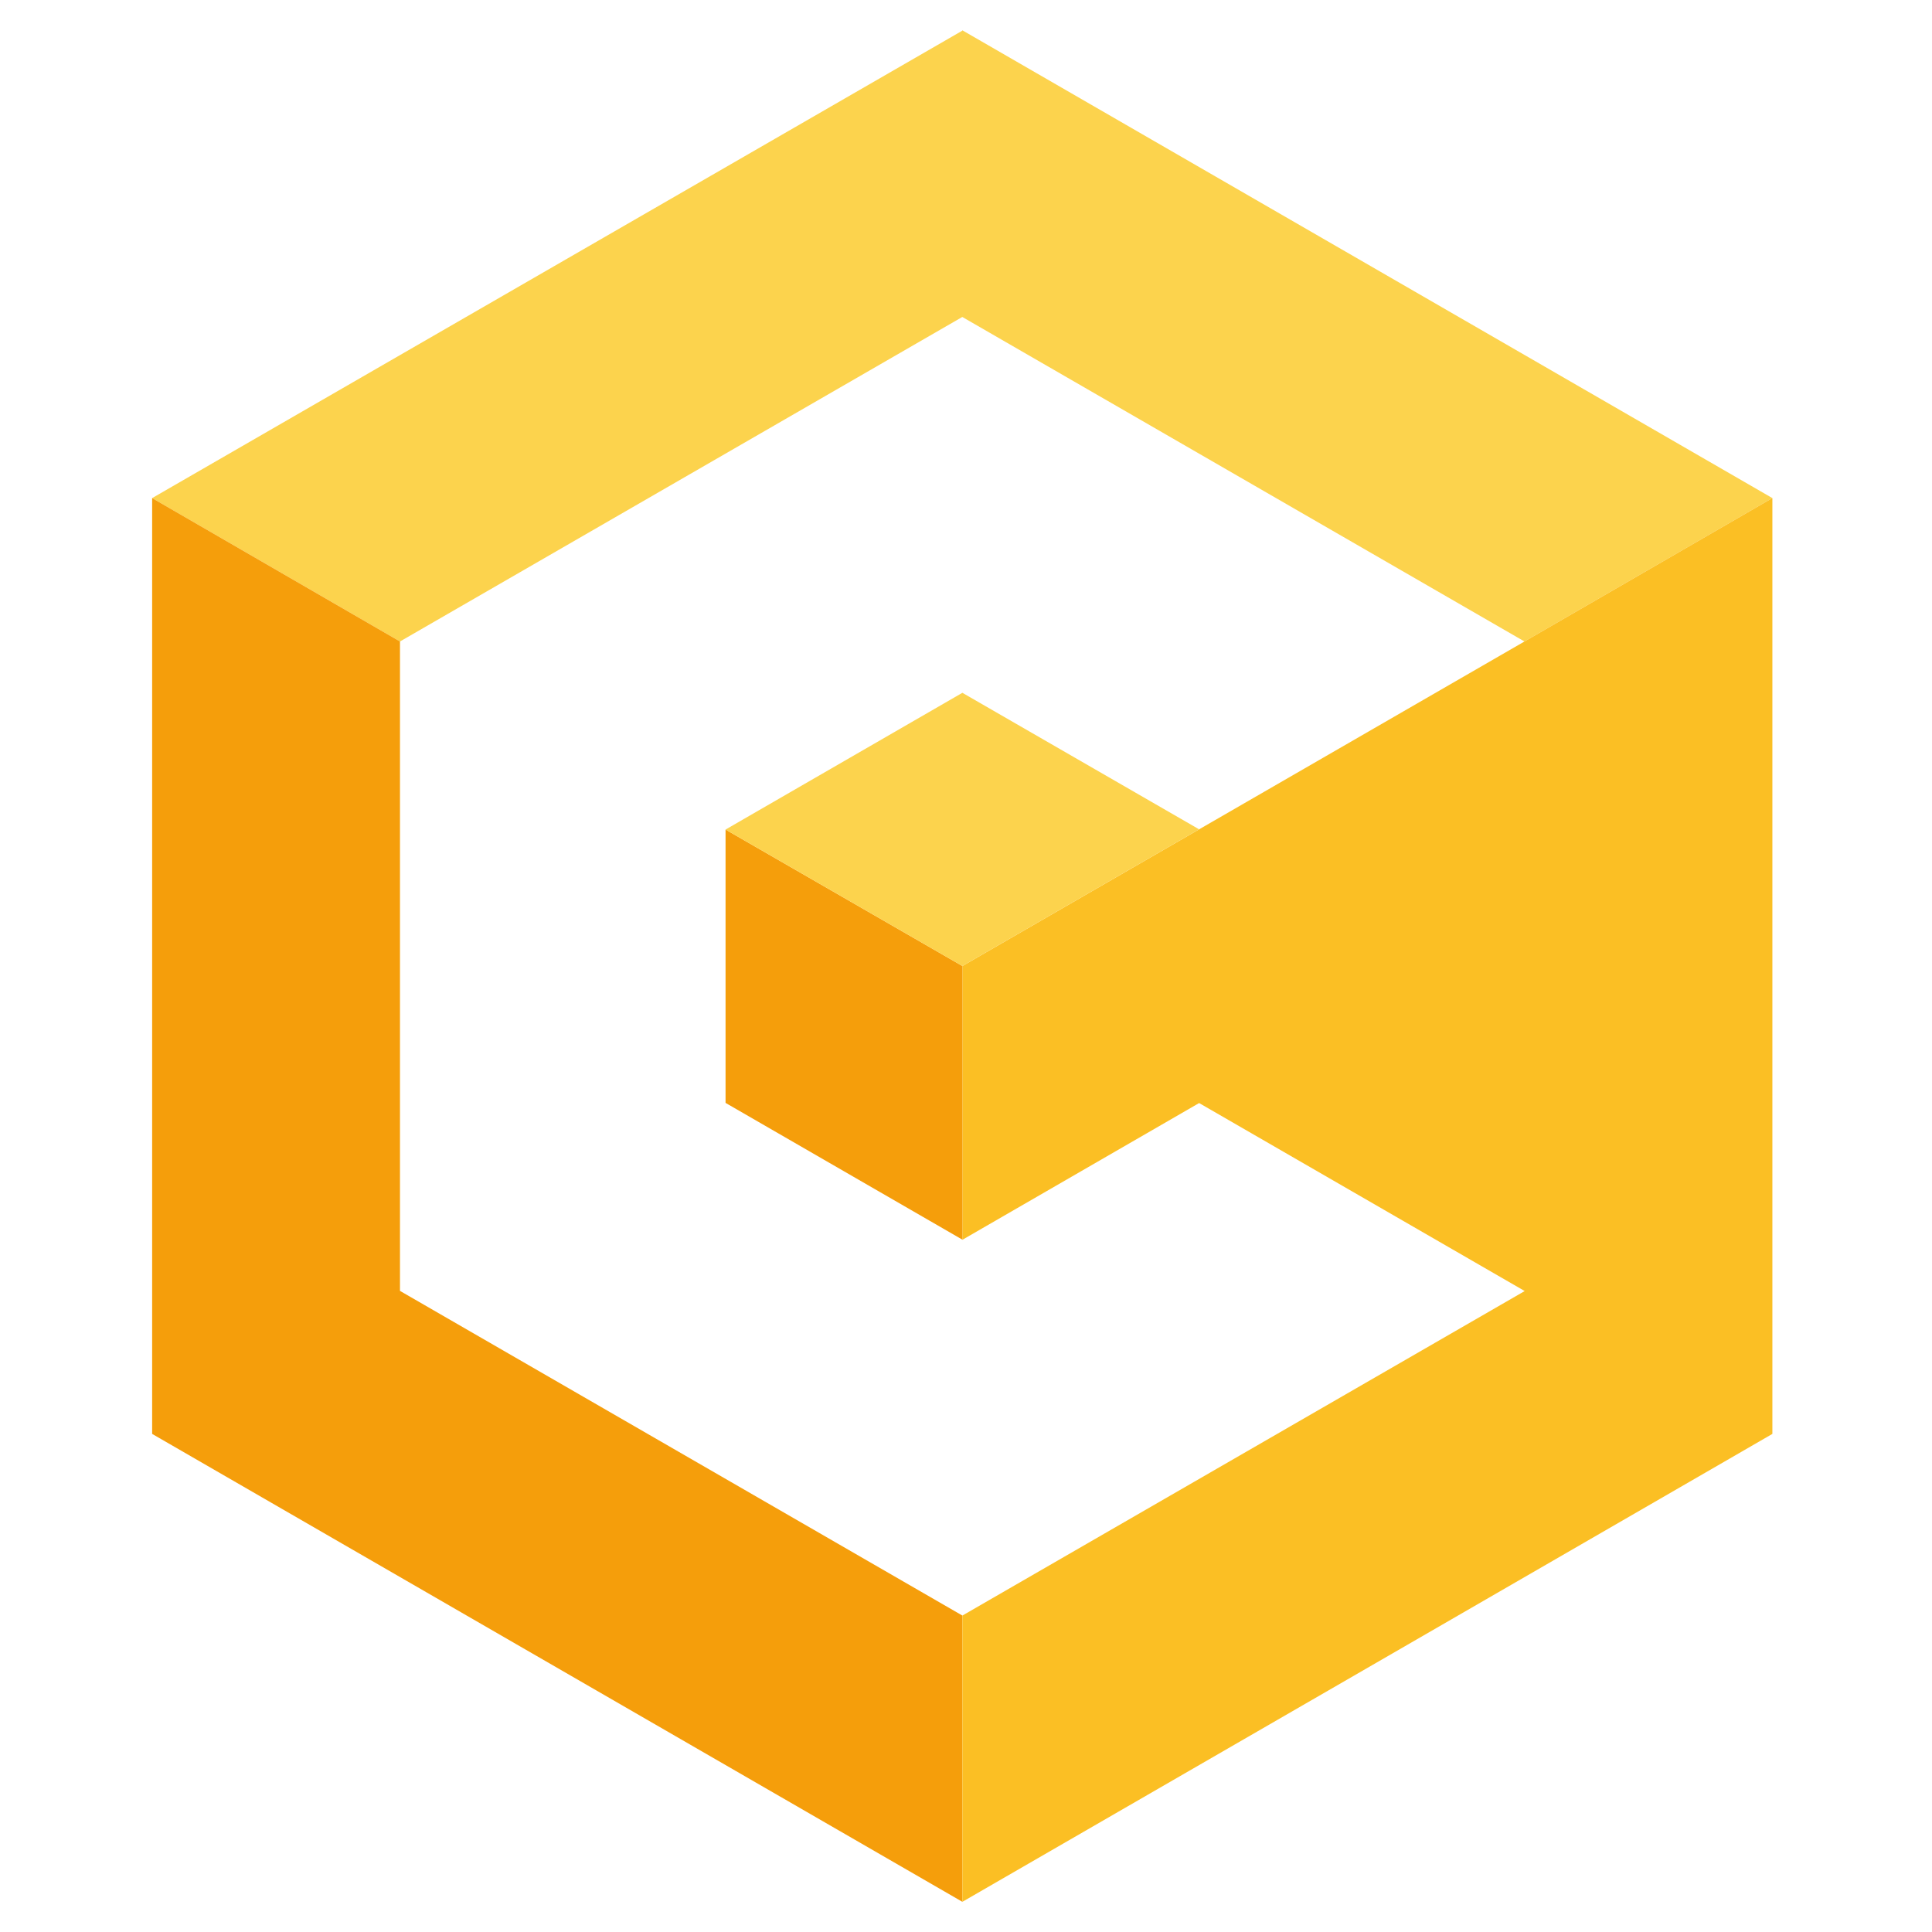 <svg id="Layer_1" data-name="Layer 1" xmlns="http://www.w3.org/2000/svg" viewBox="0 0 256 256"><path d="M127.52,4.06,20.16,66,53,85l74.51-43L202,85l32.85-19-107.36-62Z" fill="#fcd34d" fill-rule="evenodd"/><path d="M127.52,252V214.07L53,171.05V85L20.16,66V190l53.68,31,53.68,31Z" fill="#f59e0b" fill-rule="evenodd"/><path d="M127.52,252V214.07l74.51-43-43.14-24.91-31.37,18.12V128l31.37-18.11L202,85h0l32.85-19V190L181.2,221l-53.68,31Z" fill="#fbbf24" fill-rule="evenodd"/><path d="M127.52,164.26V128L96.14,109.92v36.22l31.38,18.12Z" fill="#f59e0b" fill-rule="evenodd"/><path d="M96.14,109.92,127.52,128l31.37-18.11L127.52,91.8,96.14,109.92Z" fill="#fcd34d" fill-rule="evenodd"/></svg>